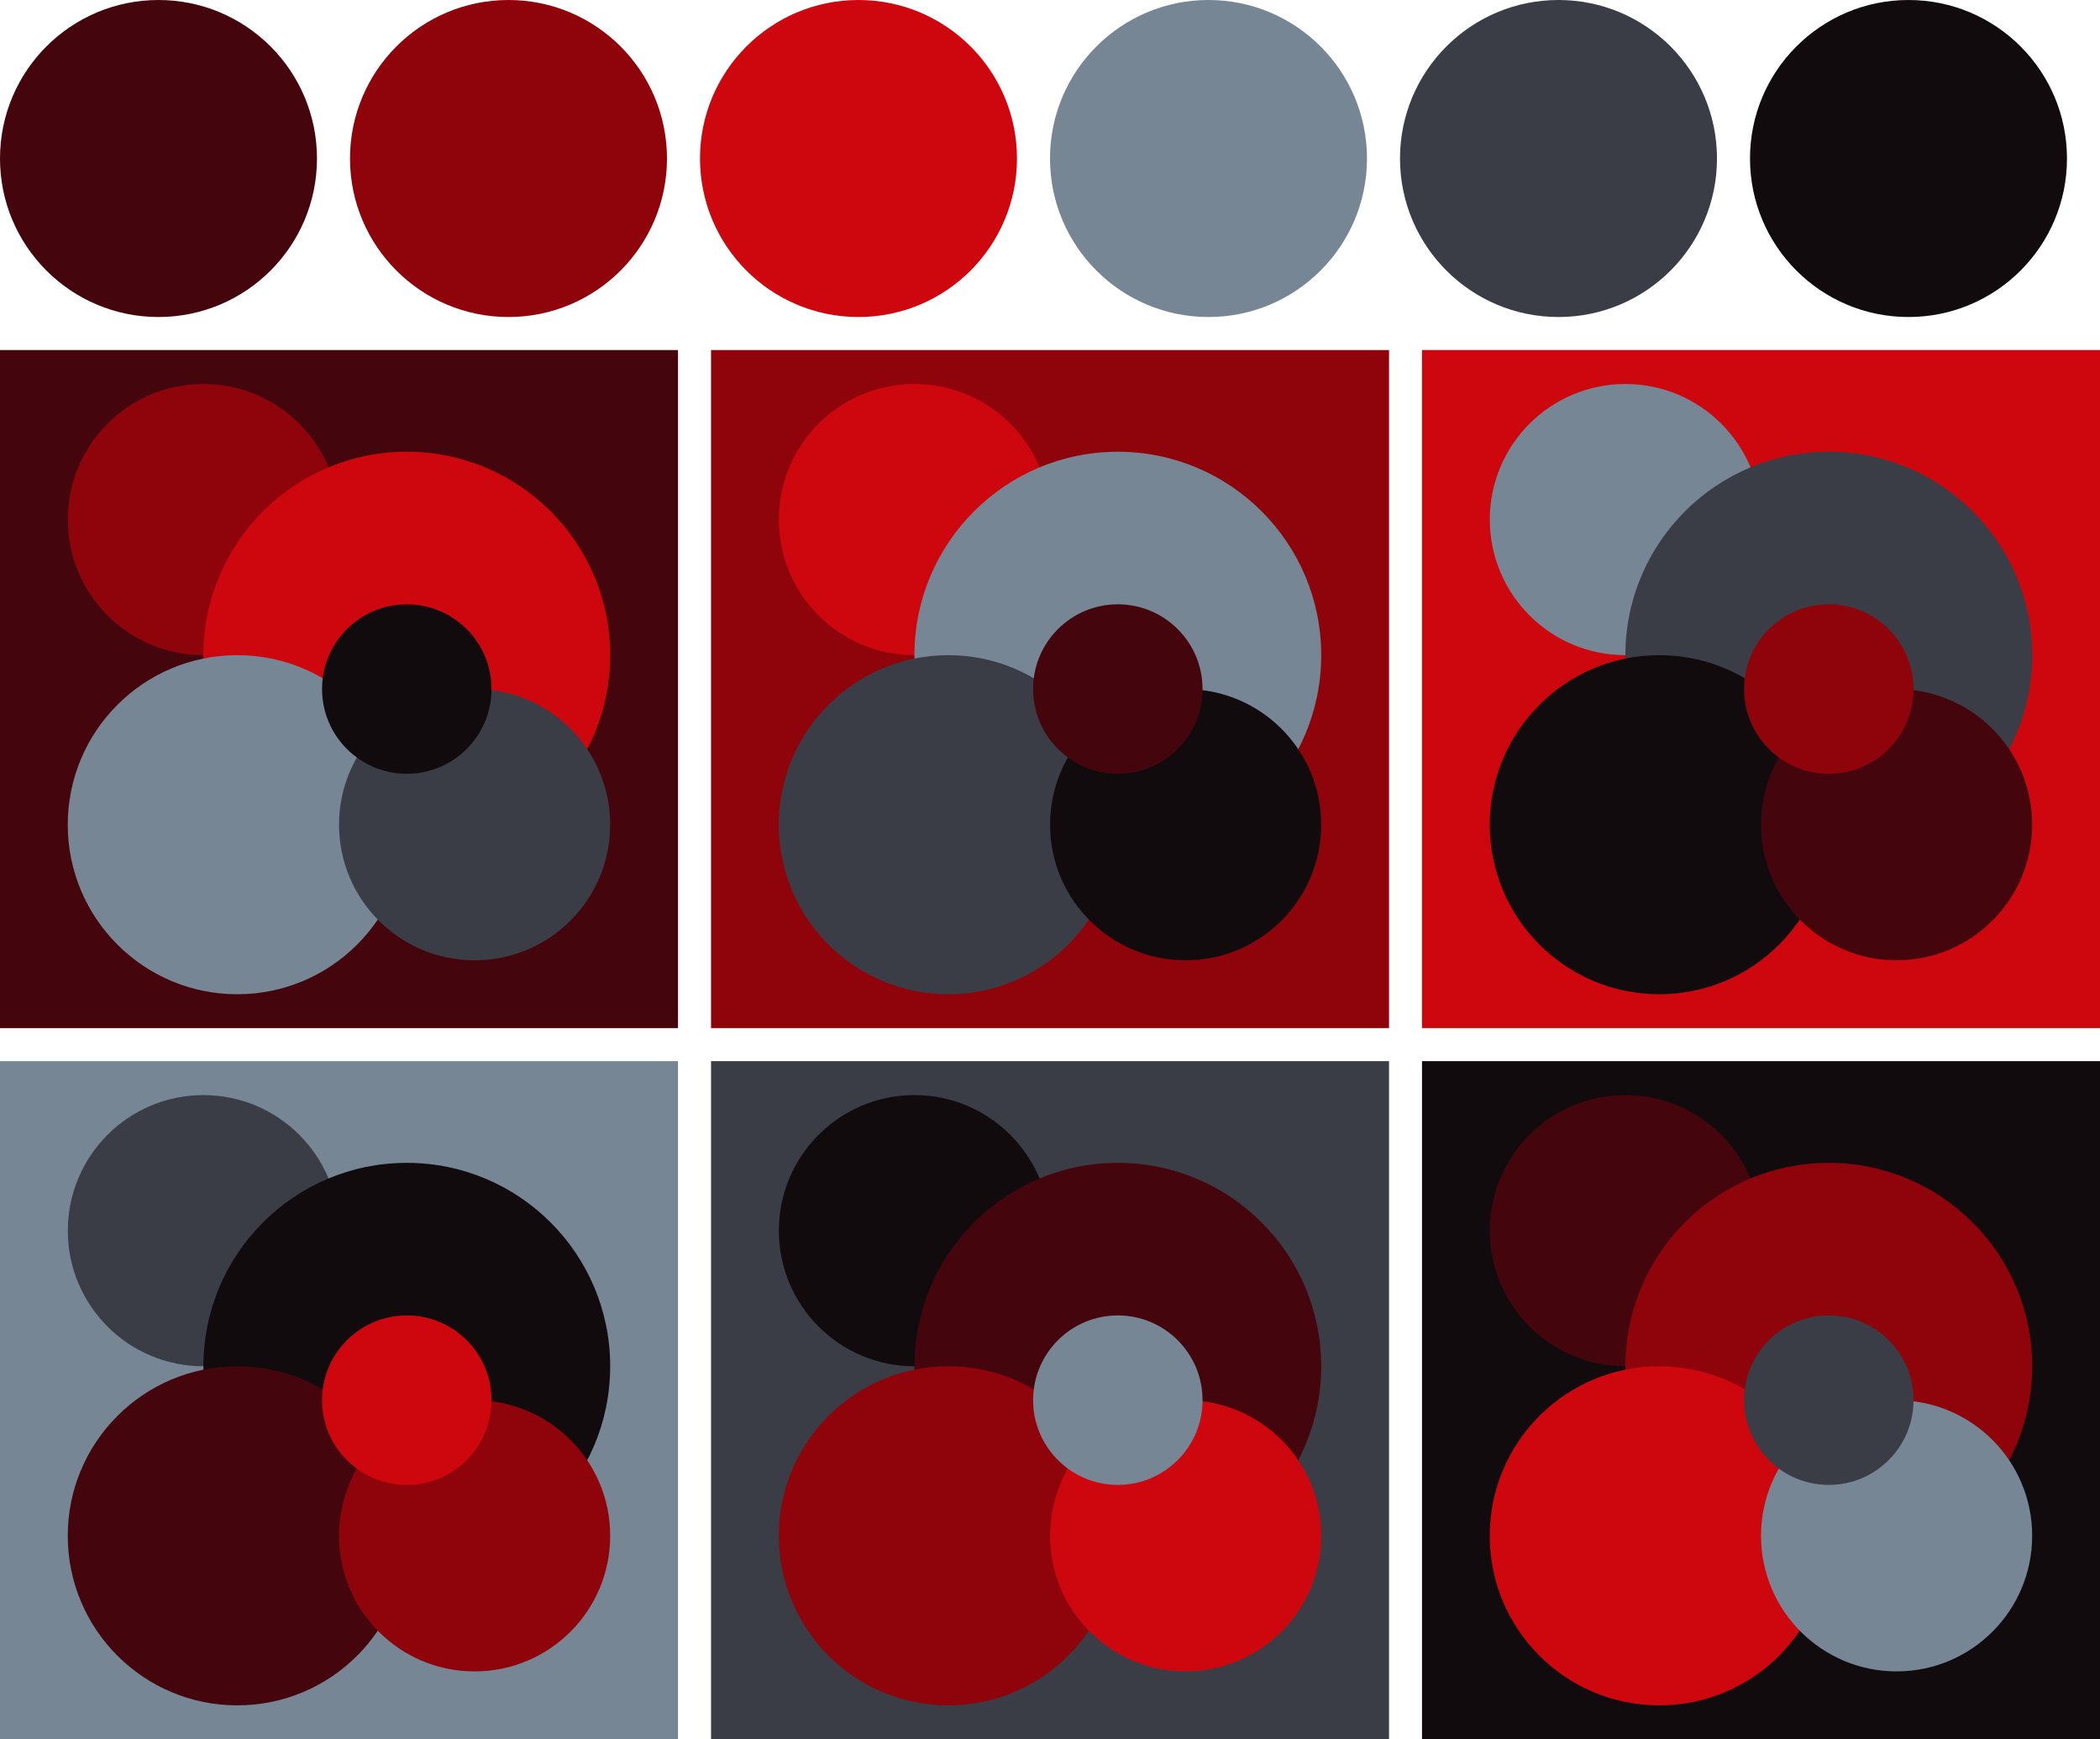 <svg version="1.1" xmlns="http://www.w3.org/2000/svg" xmlns:xlink="http://www.w3.org/1999/xlink" width="318" height="263.33"><g transform="translate(24 24)"><circle fill="#44060c" cx="0" cy="0" r="24"/><circle fill="#8f040a" cx="53" cy="0" r="24"/><circle fill="#ce060d" cx="106" cy="0" r="24"/><circle fill="#768695" cx="159" cy="0" r="24"/><circle fill="#3a3d45" cx="212" cy="0" r="24"/><circle fill="#110b0e" cx="265" cy="0" r="24"/></g><g transform="translate(0 53)"><rect fill="#44060c" x="0" y="0" width="102.67" height="102.67"/><circle fill="#8f040a" cx="30.80" cy="25.67" r="20.53"/><circle fill="#ce060d" cx="61.60" cy="46.20" r="30.80"/><circle fill="#768695" cx="35.93" cy="71.87" r="25.67"/><circle fill="#3a3d45" cx="71.87" cy="71.87" r="20.53"/><circle fill="#110b0e" cx="61.60" cy="51.33" r="12.83"/></g><g transform="translate(107.67 53)"><rect fill="#8f040a" x="0" y="0" width="102.67" height="102.67"/><circle fill="#ce060d" cx="30.80" cy="25.67" r="20.53"/><circle fill="#768695" cx="61.60" cy="46.20" r="30.80"/><circle fill="#3a3d45" cx="35.93" cy="71.87" r="25.67"/><circle fill="#110b0e" cx="71.87" cy="71.87" r="20.53"/><circle fill="#44060c" cx="61.60" cy="51.33" r="12.83"/></g><g transform="translate(215.33 53)"><rect fill="#ce060d" x="0" y="0" width="102.67" height="102.67"/><circle fill="#768695" cx="30.80" cy="25.67" r="20.53"/><circle fill="#3a3d45" cx="61.60" cy="46.20" r="30.80"/><circle fill="#110b0e" cx="35.93" cy="71.87" r="25.67"/><circle fill="#44060c" cx="71.87" cy="71.87" r="20.53"/><circle fill="#8f040a" cx="61.60" cy="51.33" r="12.83"/></g><g transform="translate(0 160.67)"><rect fill="#768695" x="0" y="0" width="102.67" height="102.67"/><circle fill="#3a3d45" cx="30.80" cy="25.67" r="20.53"/><circle fill="#110b0e" cx="61.60" cy="46.20" r="30.80"/><circle fill="#44060c" cx="35.93" cy="71.87" r="25.67"/><circle fill="#8f040a" cx="71.87" cy="71.87" r="20.53"/><circle fill="#ce060d" cx="61.60" cy="51.33" r="12.83"/></g><g transform="translate(107.67 160.67)"><rect fill="#3a3d45" x="0" y="0" width="102.67" height="102.67"/><circle fill="#110b0e" cx="30.80" cy="25.67" r="20.53"/><circle fill="#44060c" cx="61.60" cy="46.20" r="30.80"/><circle fill="#8f040a" cx="35.93" cy="71.87" r="25.67"/><circle fill="#ce060d" cx="71.87" cy="71.87" r="20.53"/><circle fill="#768695" cx="61.60" cy="51.33" r="12.83"/></g><g transform="translate(215.33 160.67)"><rect fill="#110b0e" x="0" y="0" width="102.67" height="102.67"/><circle fill="#44060c" cx="30.80" cy="25.67" r="20.53"/><circle fill="#8f040a" cx="61.60" cy="46.20" r="30.80"/><circle fill="#ce060d" cx="35.93" cy="71.87" r="25.67"/><circle fill="#768695" cx="71.87" cy="71.87" r="20.53"/><circle fill="#3a3d45" cx="61.60" cy="51.33" r="12.83"/></g></svg>